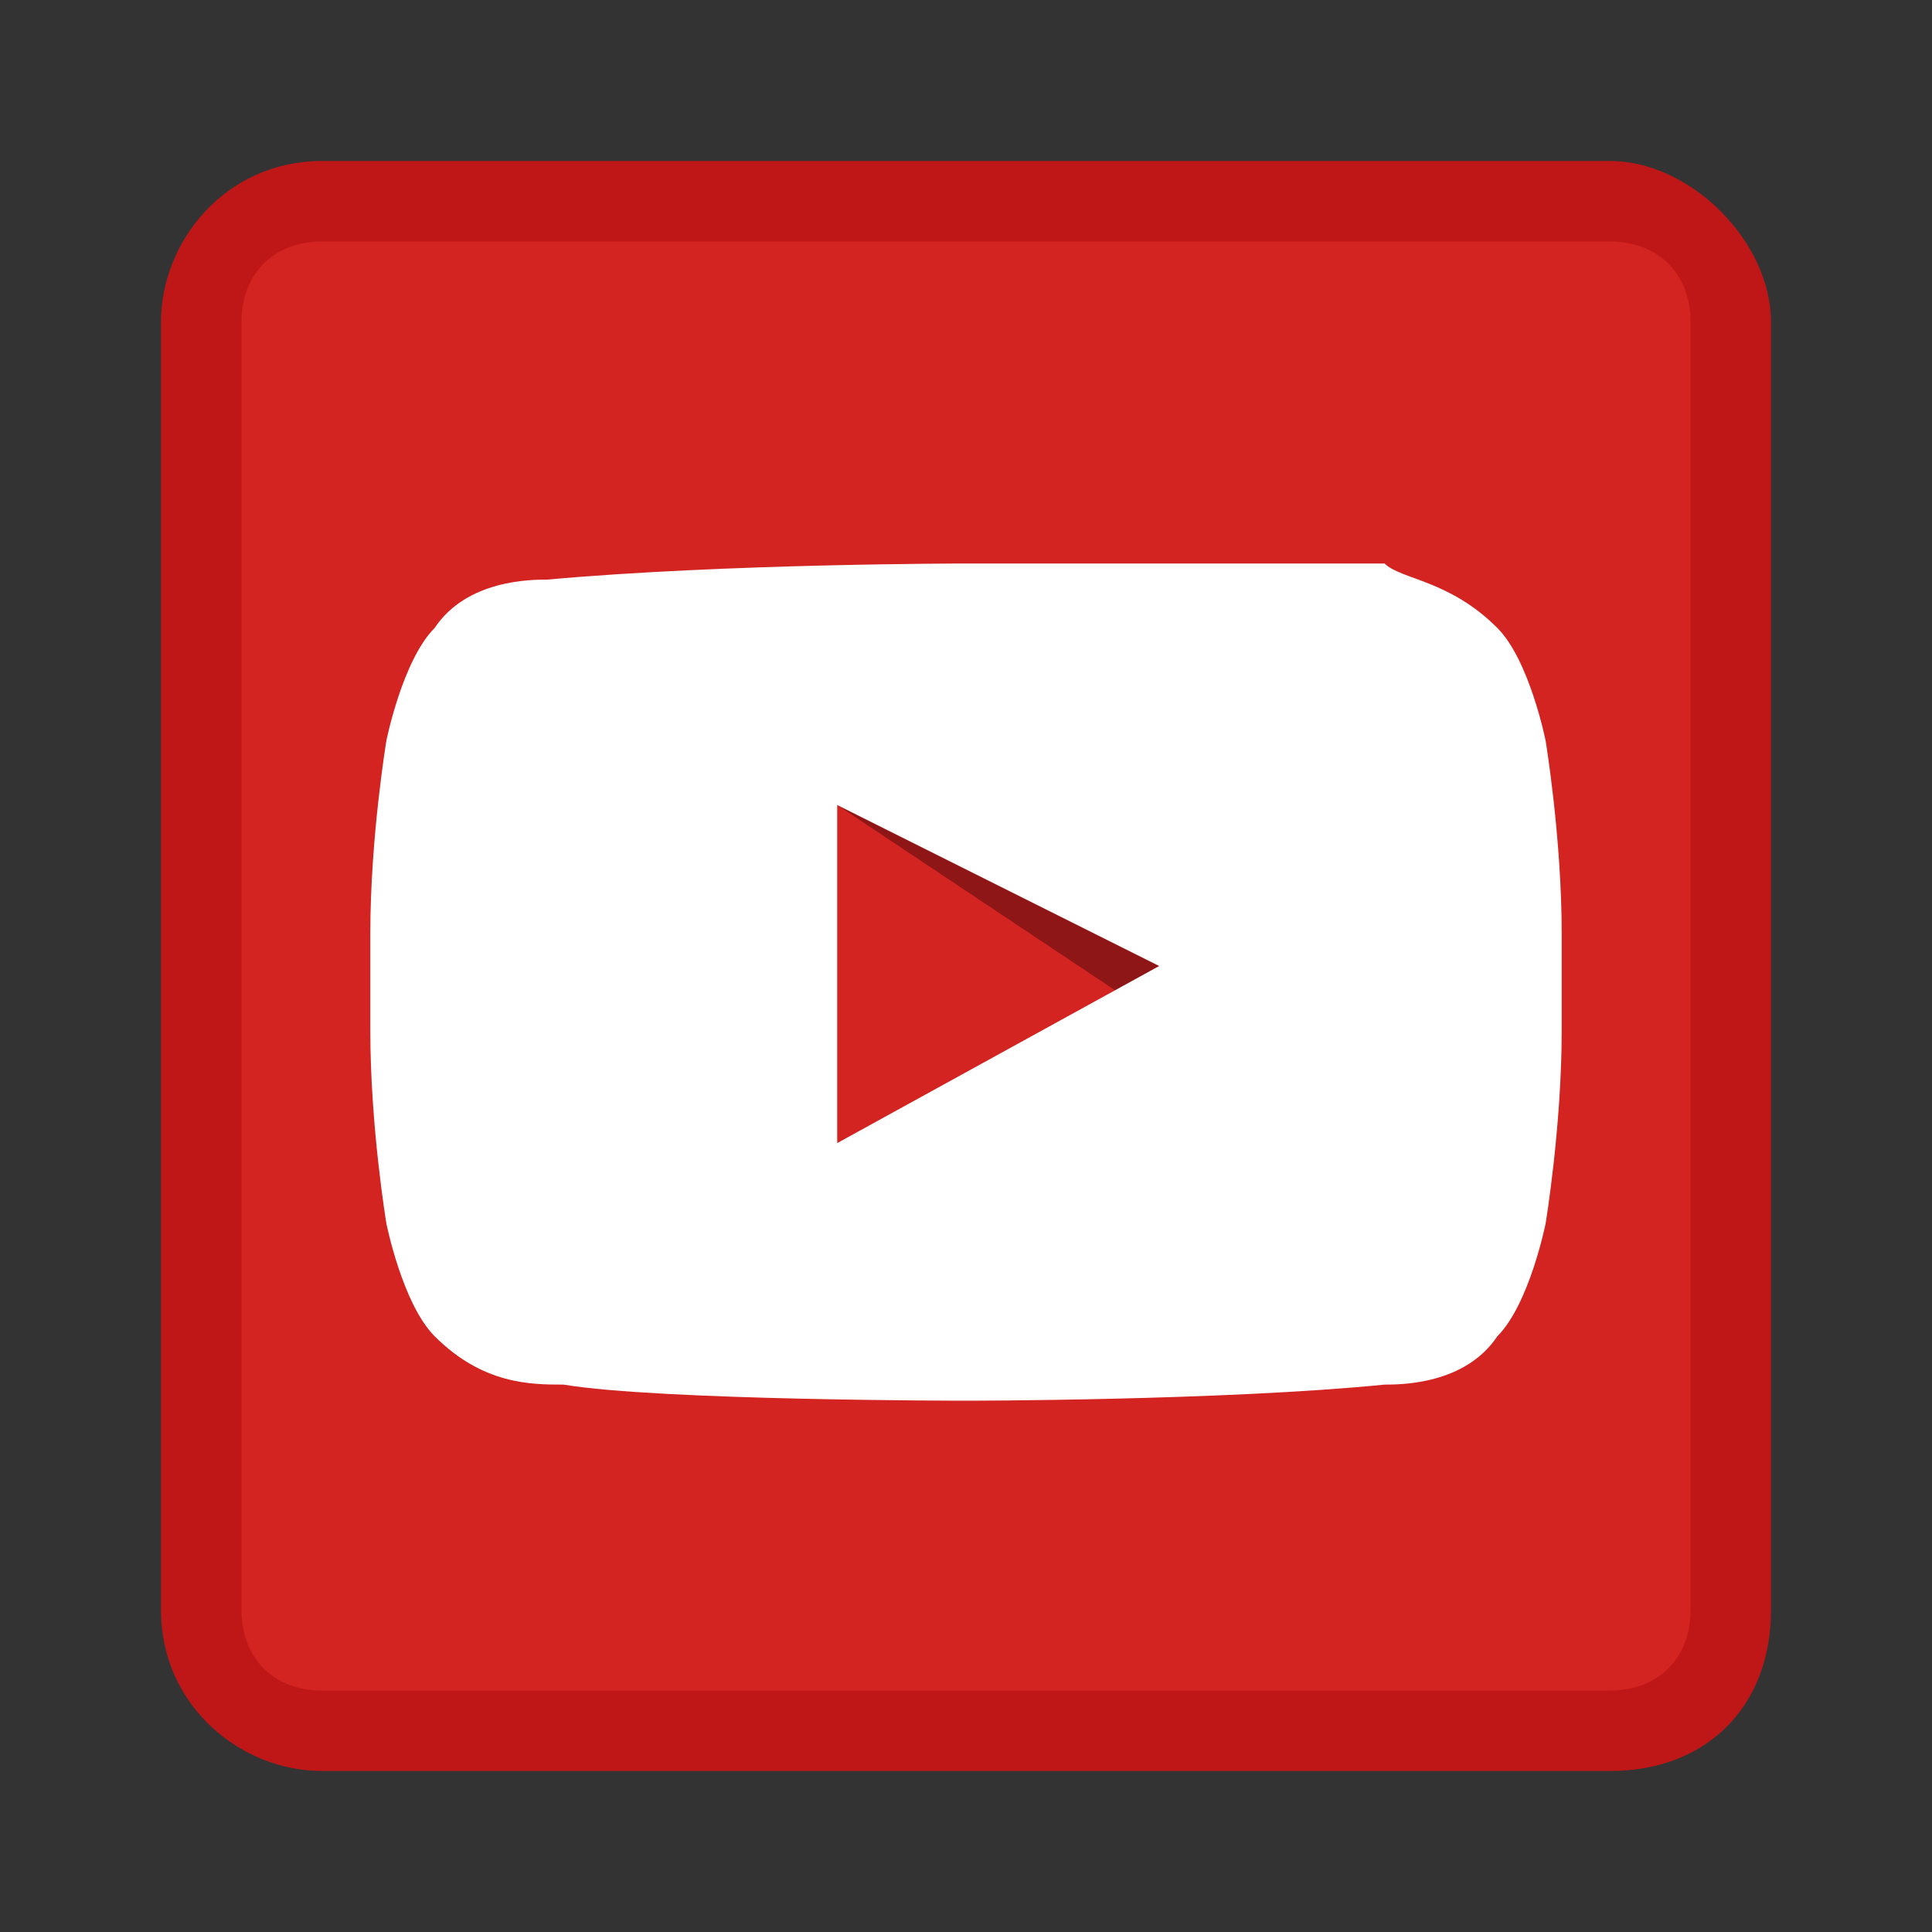 <?xml version="1.0" encoding="utf-8"?>
<!-- Generator: Adobe Illustrator 18.1.1, SVG Export Plug-In . SVG Version: 6.00 Build 0)  -->
<!DOCTYPE svg PUBLIC "-//W3C//DTD SVG 1.1//EN" "http://www.w3.org/Graphics/SVG/1.1/DTD/svg11.dtd">
<svg version="1.1" id="Laag_1" xmlns="http://www.w3.org/2000/svg" xmlns:xlink="http://www.w3.org/1999/xlink" x="0px" y="0px"
	 width="12px" height="12px" viewBox="0 0 12 12" enable-background="new 0 0 12 12" xml:space="preserve">
<rect x="0" y="0" width="12" height="12" fill="#333333" stroke="none"/>
<g>
	<path fill="#D32421" d="M2,10.7c-0.4,0-0.8-0.3-0.8-0.8V2c0-0.4,0.3-0.8,0.8-0.8h8c0.4,0,0.8,0.3,0.8,0.8v8c0,0.4-0.3,0.8-0.8,0.8
		H2V10.7z"/>
	<g>
		<path fill="#BF1717" d="M10,1.5c0.3,0,0.5,0.2,0.5,0.5v8c0,0.3-0.2,0.5-0.5,0.5H2c-0.3,0-0.5-0.2-0.5-0.5V2c0-0.3,0.2-0.5,0.5-0.5
			H10 M10,1H2C1.4,1,1,1.5,1,2v8c0,0.6,0.5,1,1,1h8c0.6,0,1-0.4,1-1V2C11,1.5,10.5,1,10,1L10,1z"/>
	</g>
</g>
<g>
	<path fill="#8F1616" d="M5.2,5L7,6.2L7.2,6L5.2,5z"/>
	<g>
		<g>
			<path fill="#FFFFFF" d="M9.6,4.6c0,0-0.1-0.5-0.3-0.7C9,3.6,8.7,3.6,8.6,3.5c-1.1,0-2.6,0-2.6,0l0,0c0,0-1.5,0-2.6,0.1
				c-0.1,0-0.5,0-0.7,0.3C2.5,4.1,2.4,4.6,2.4,4.6S2.3,5.2,2.3,5.8v0.6c0,0.6,0.1,1.2,0.1,1.2s0.1,0.5,0.3,0.7
				C3,8.6,3.3,8.6,3.5,8.6C4.1,8.7,6,8.7,6,8.7s1.6,0,2.6-0.1c0.1,0,0.5,0,0.7-0.3c0.2-0.2,0.3-0.7,0.3-0.7S9.7,7,9.7,6.4V5.8
				C9.7,5.2,9.6,4.6,9.6,4.6z M5.2,7.1V5l2,1L5.2,7.1z"/>
		</g>
	</g>
</g>
</svg>

